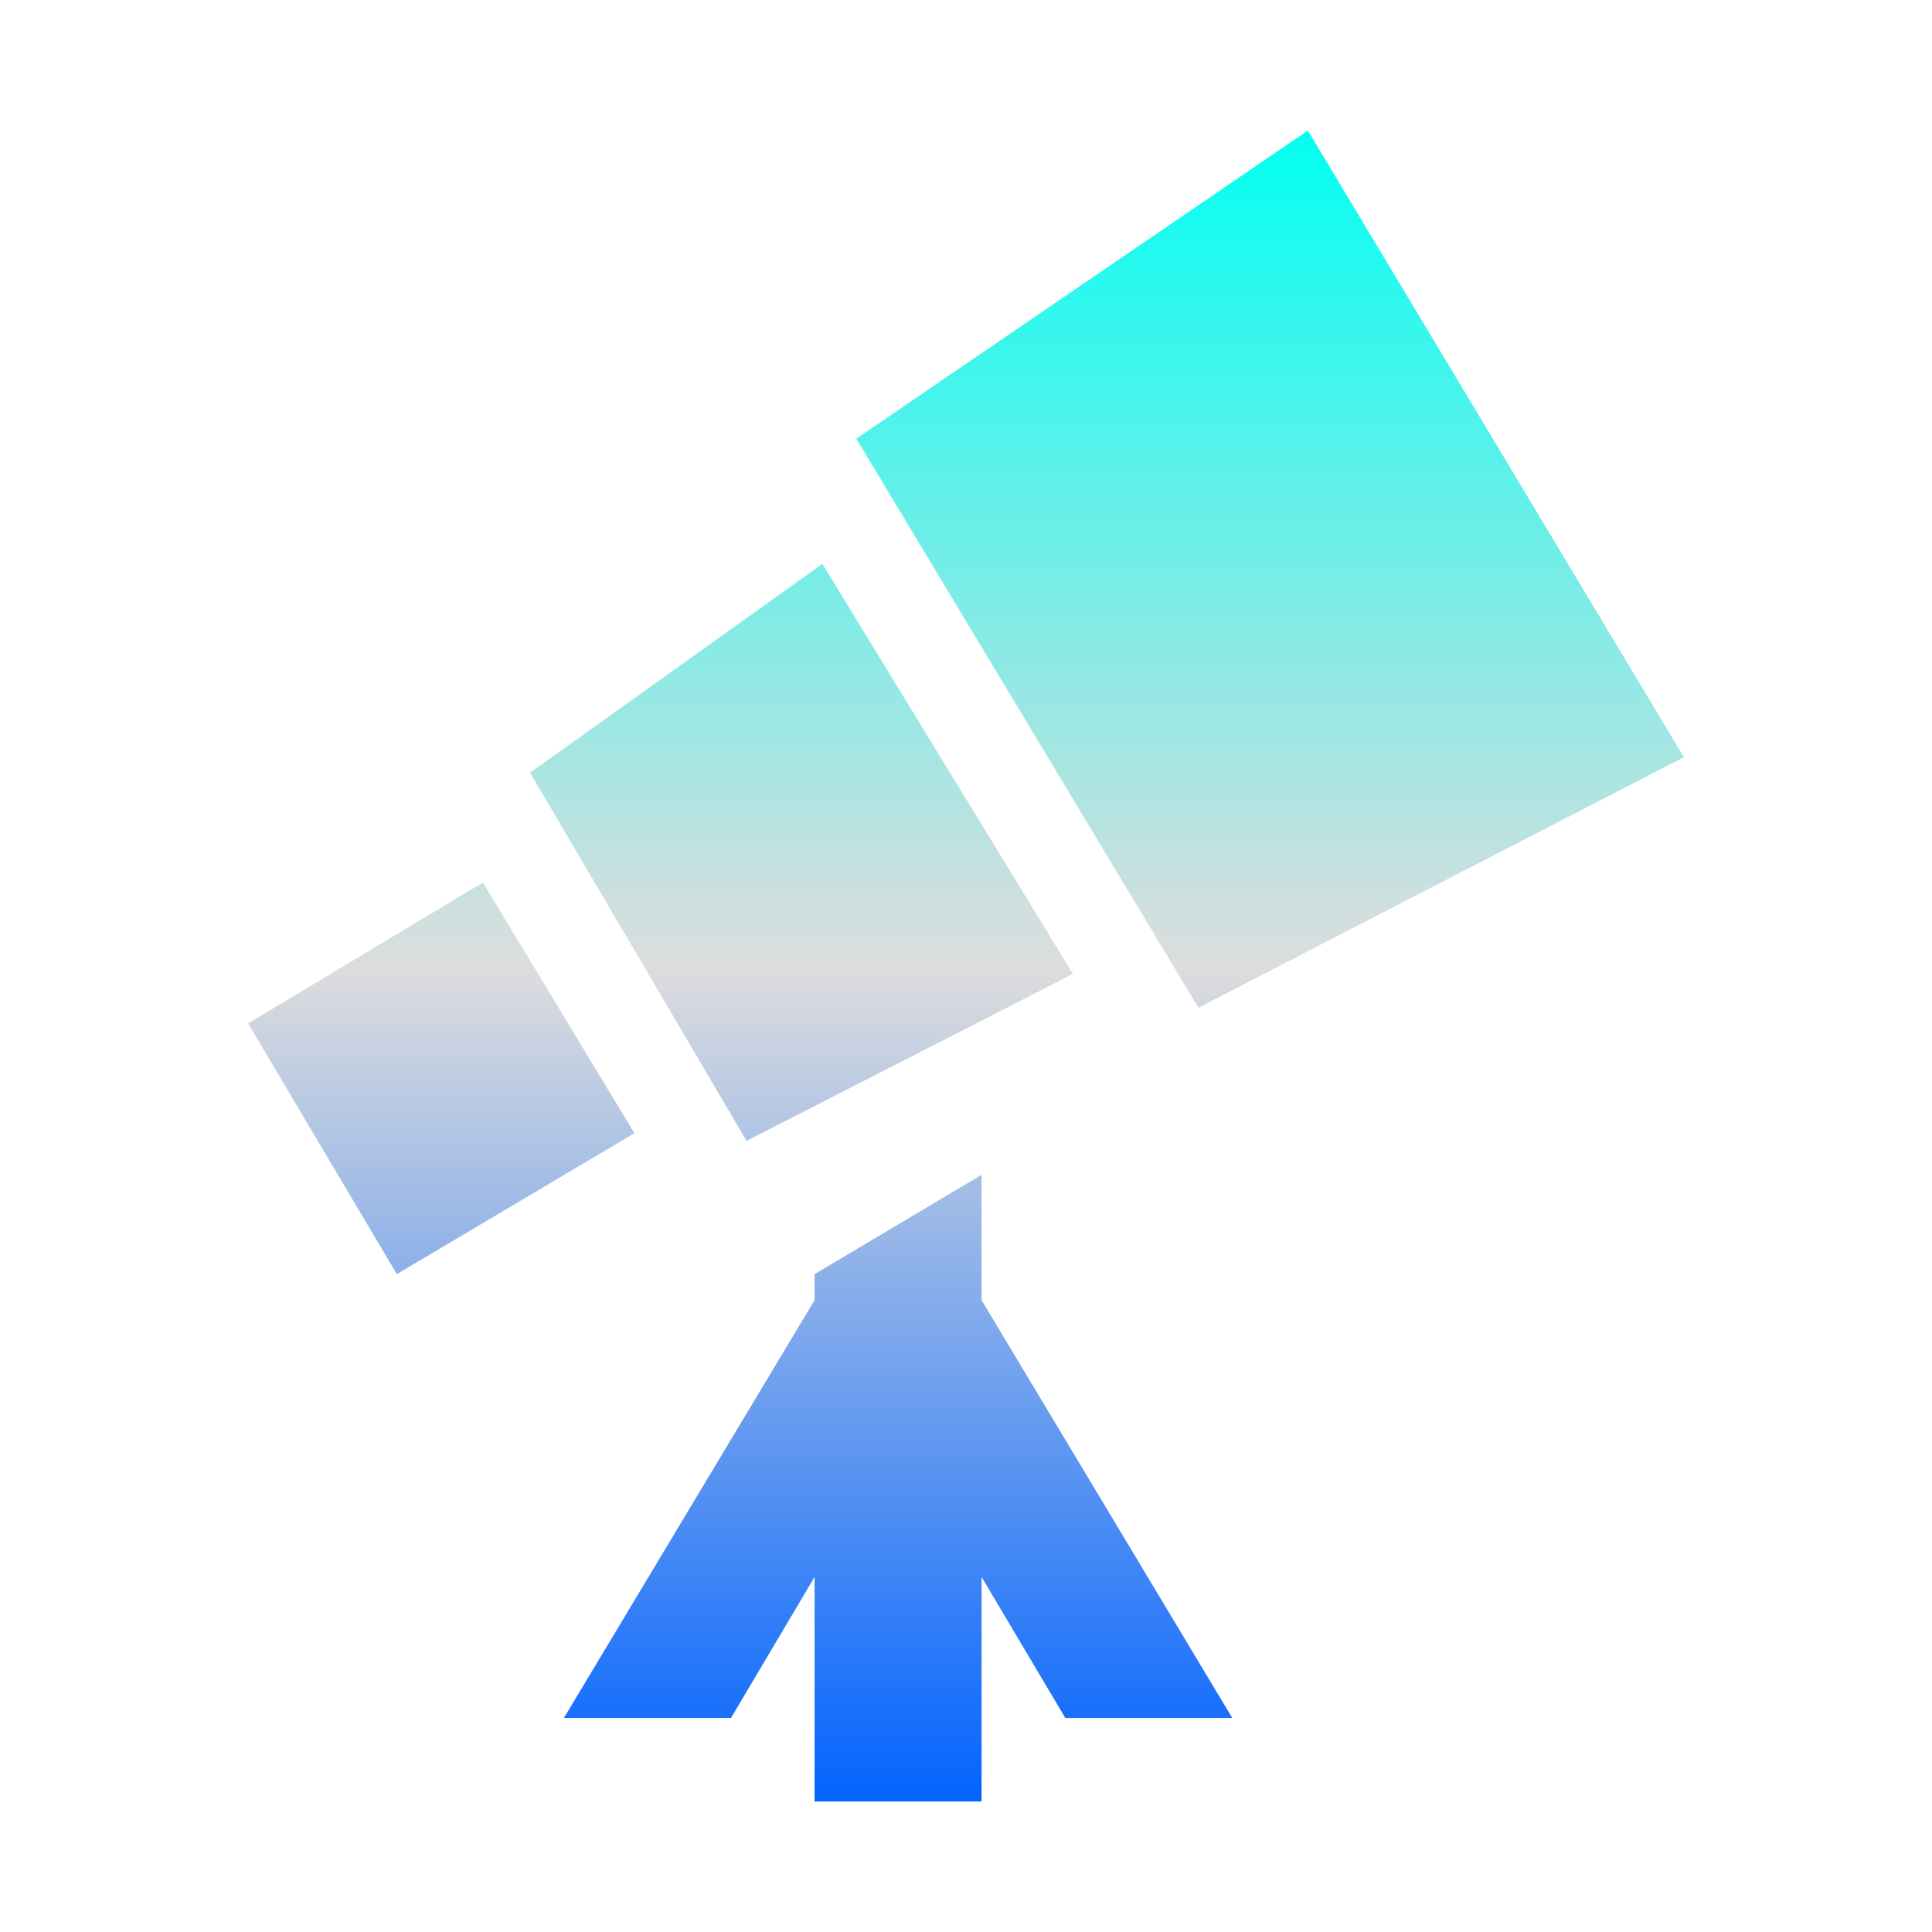 <svg xmlns="http://www.w3.org/2000/svg" xmlns:xlink="http://www.w3.org/1999/xlink" width="64px" height="64px" viewBox="0 0 64 64" version="1.1">
<defs>
<linearGradient id="linear0" gradientUnits="userSpaceOnUse" x1="0" y1="0" x2="0" y2="1" gradientTransform="matrix(47.559,0,0,55.351,8.221,4.324)">
<stop offset="0" style="stop-color:#00fff2;stop-opacity:1;"/>
<stop offset="0.5" style="stop-color:#dddddd;stop-opacity:1;"/>
<stop offset="1" style="stop-color:#0062ff;stop-opacity:1;"/>
</linearGradient>
</defs>
<g id="surface1">
<path style=" stroke:none;fill-rule:nonzero;fill:url(#linear0);" d="M 43.324 4.324 L 28.367 14.531 L 39.699 33.383 L 55.781 25.082 Z M 27.242 18.68 L 17.559 25.598 L 24.73 37.793 L 35.543 32.262 Z M 15.996 29.234 L 8.219 33.902 L 13.145 42.207 L 21.016 37.539 Z M 32.516 38.918 L 26.984 42.207 L 26.984 43.07 L 18.68 56.91 L 24.215 56.91 L 26.984 52.238 L 26.984 59.676 L 32.516 59.676 L 32.516 52.238 L 35.289 56.91 L 40.82 56.91 L 32.516 43.07 Z M 32.516 38.918 "/>
</g>
</svg>
